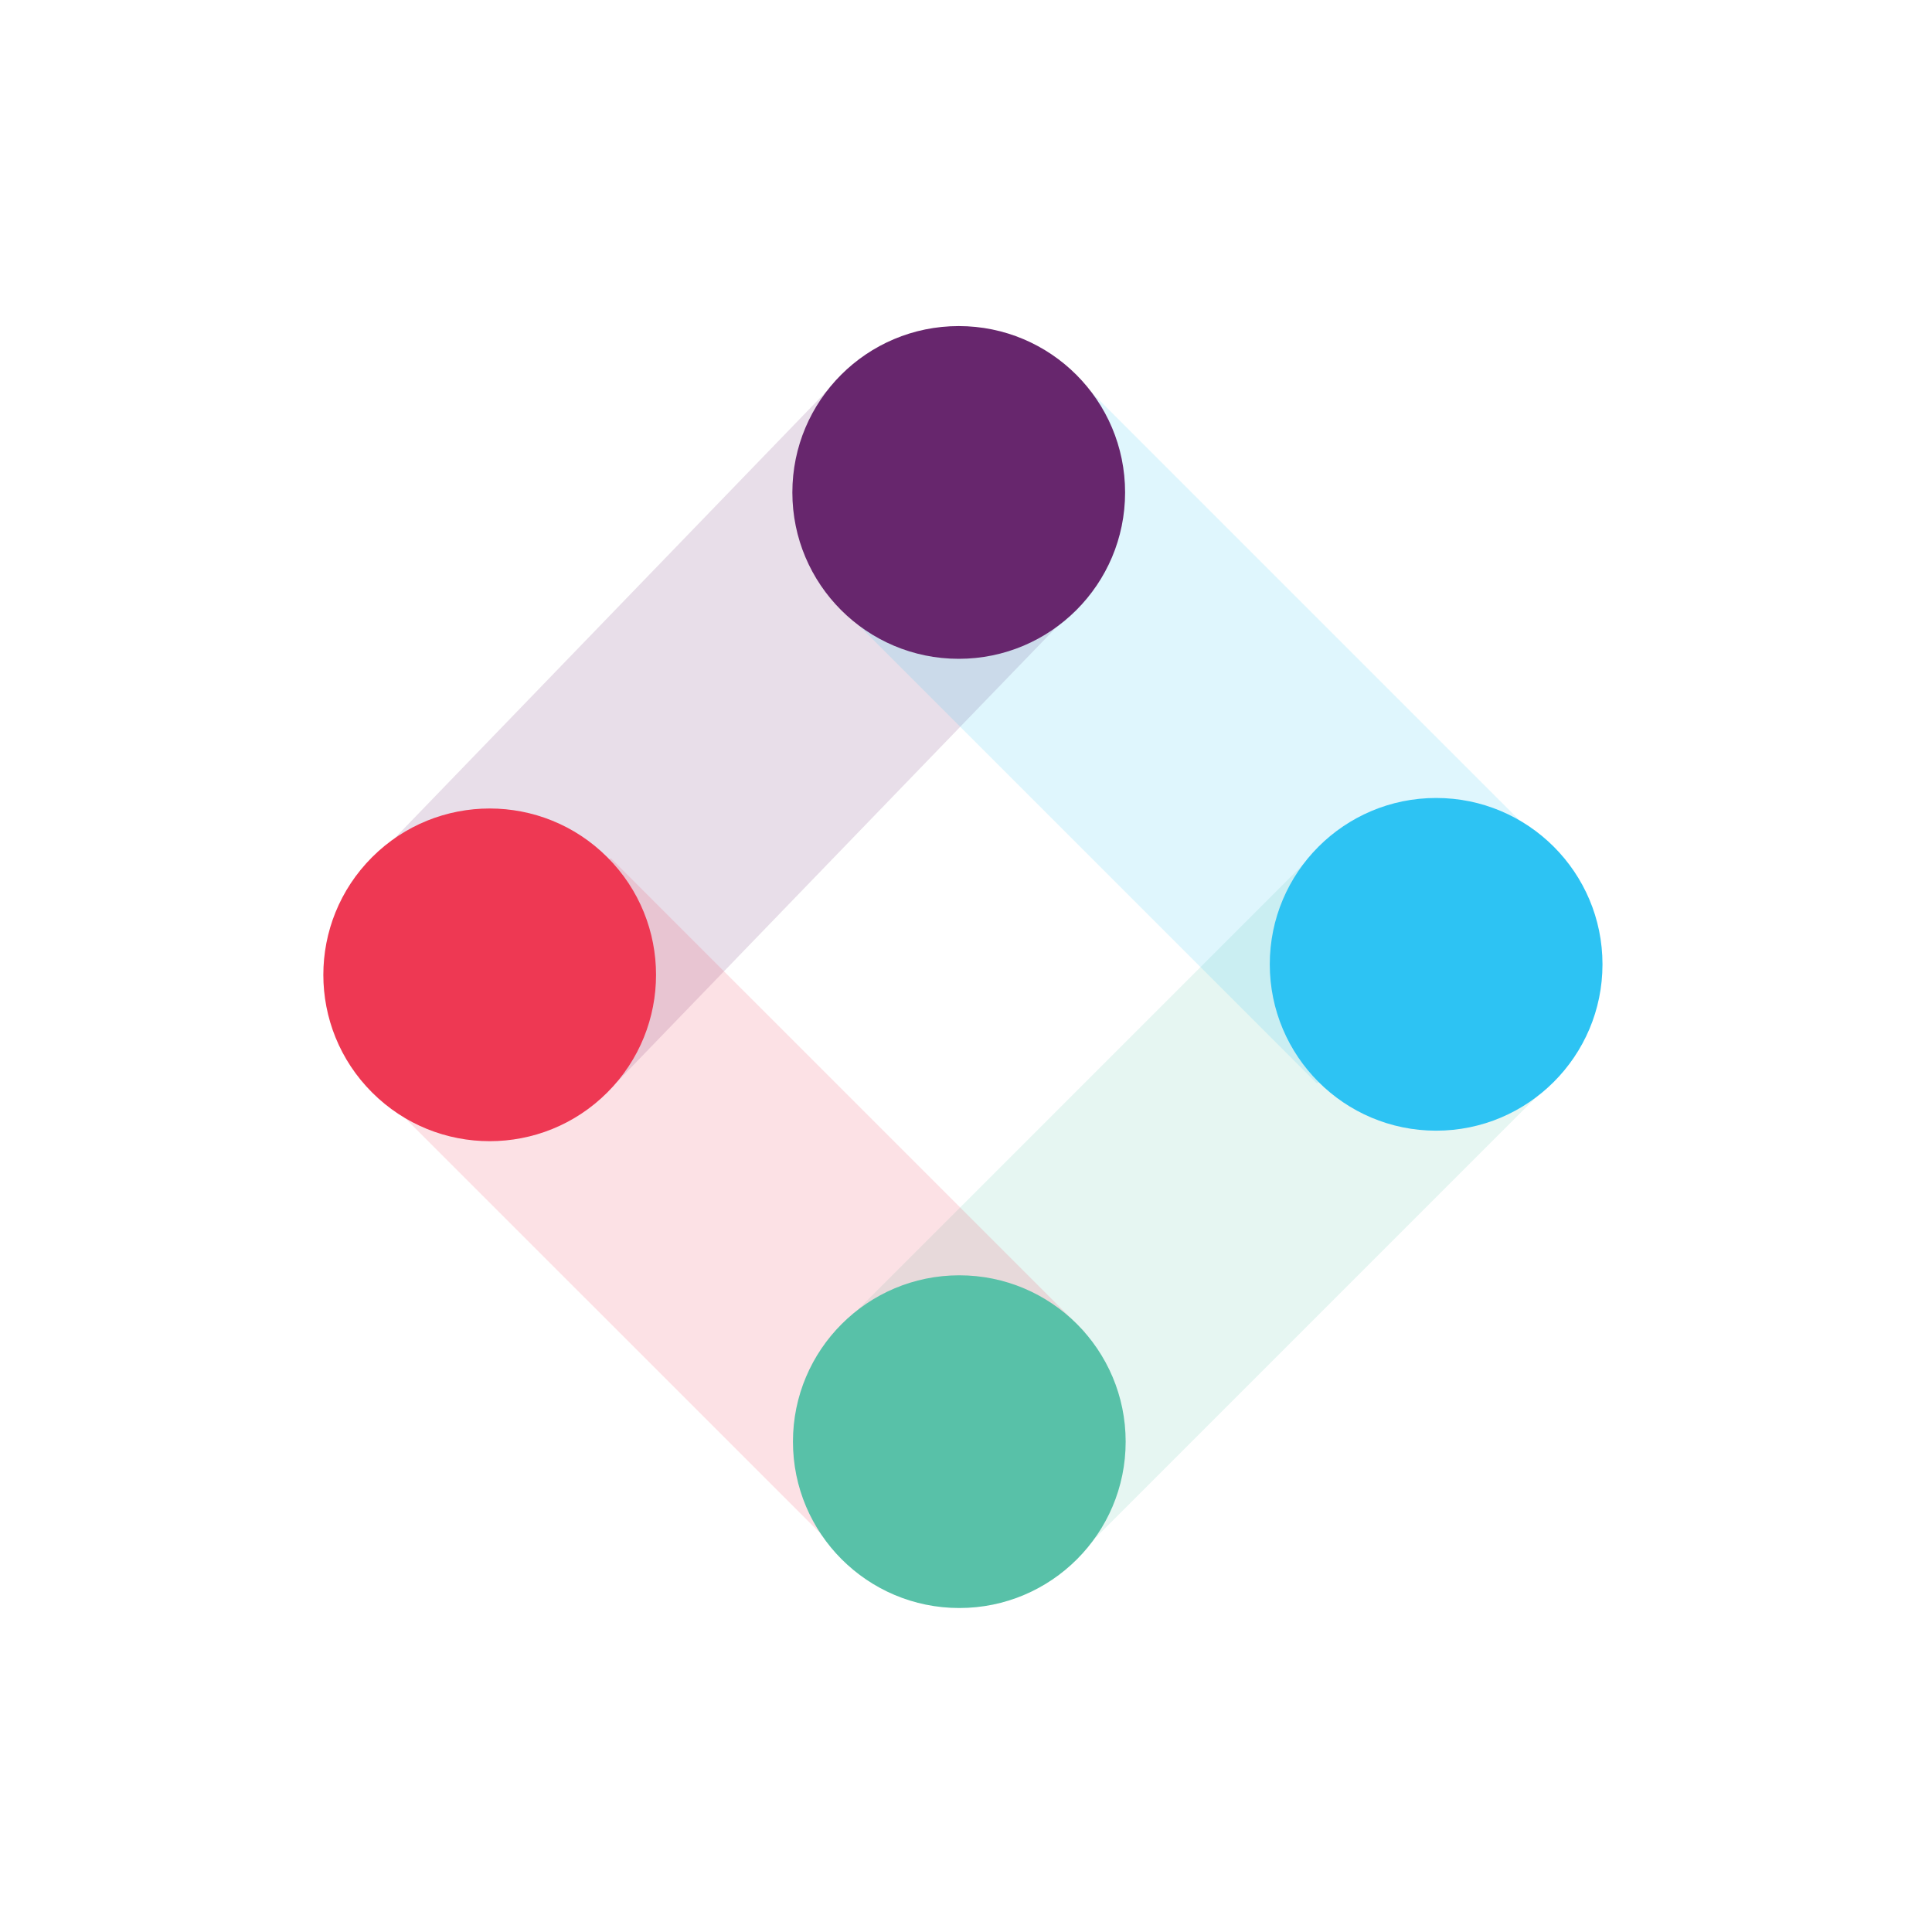 <svg width="72" height="72" viewBox="0 0 72 72" fill="none" xmlns="http://www.w3.org/2000/svg">
<rect width="72" height="72" fill="white"/>
<path opacity="0.15" fill-rule="evenodd" clip-rule="evenodd" d="M40.143 22.574L22.769 40.557L13.942 32.03L31.317 14.047L40.143 22.574Z" fill="#67266D"/>
<path opacity="0.15" fill-rule="evenodd" clip-rule="evenodd" d="M31.439 49.34L49.121 31.659L57.799 40.337L40.118 58.018L31.439 49.34Z" fill="#58C1A8"/>
<path opacity="0.15" fill-rule="evenodd" clip-rule="evenodd" d="M22.763 31.98L40.445 49.661L31.767 58.339L14.085 40.658L22.763 31.98Z" fill="#EE3853"/>
<path opacity="0.15" fill-rule="evenodd" clip-rule="evenodd" d="M49.08 40.381L31.398 22.699L40.076 14.021L57.758 31.703L49.08 40.381Z" fill="#2DC3F3"/>
<path d="M41.95 53.727C41.95 57.151 39.175 59.926 35.751 59.926C32.327 59.926 29.551 57.151 29.551 53.727C29.551 50.303 32.327 47.527 35.751 47.527C39.175 47.527 41.95 50.303 41.95 53.727Z" fill="#58C1A8"/>
<path d="M29.529 18.352C29.529 14.928 32.305 12.152 35.729 12.152C39.153 12.152 41.929 14.928 41.929 18.352C41.929 21.776 39.153 24.552 35.729 24.552C32.305 24.552 29.529 21.776 29.529 18.352Z" fill="#67266D"/>
<path d="M13.866 40.713C11.444 38.292 11.445 34.367 13.866 31.946C16.287 29.525 20.212 29.525 22.633 31.946C25.054 34.367 25.054 38.292 22.633 40.713C20.212 43.134 16.287 43.134 13.866 40.713Z" fill="#EE3853"/>
<path d="M59.72 35.937C59.72 39.361 56.944 42.137 53.52 42.137C50.096 42.137 47.321 39.361 47.321 35.937C47.321 32.513 50.096 29.738 53.52 29.738C56.944 29.738 59.72 32.513 59.72 35.937Z" fill="#2DC3F3"/>
</svg>
